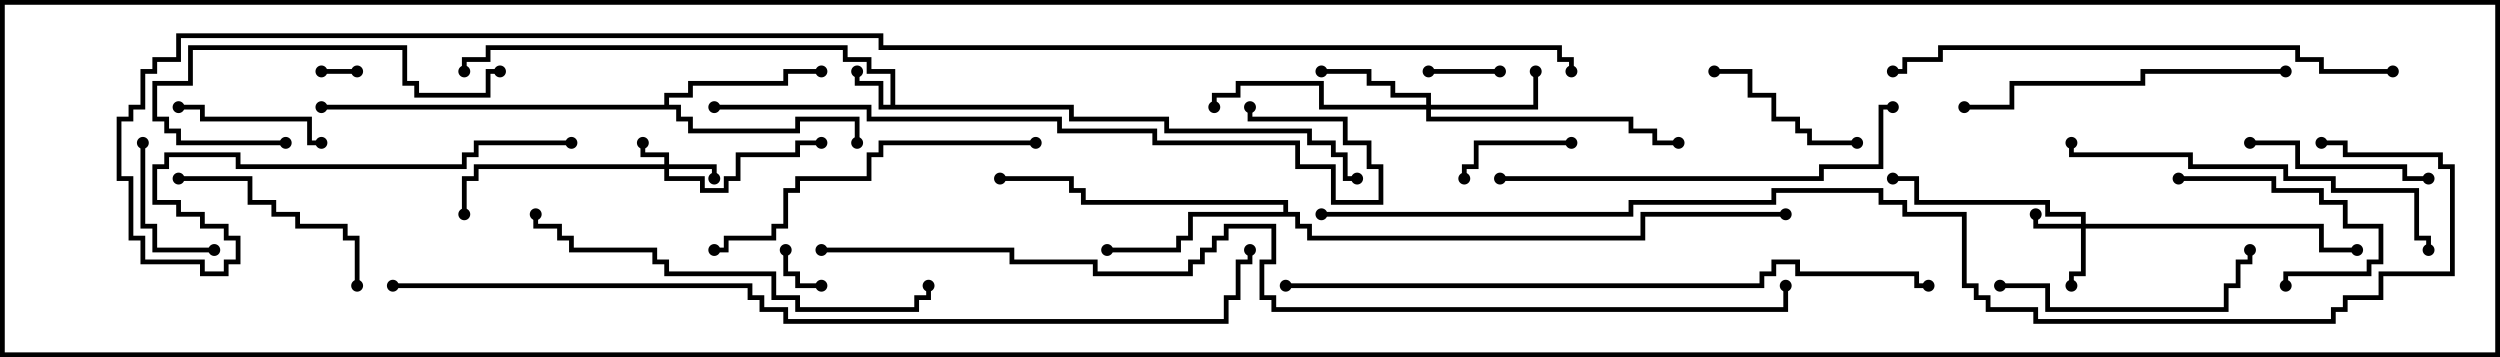 <svg version="1.1" width="105" height="15" xmlns="http://www.w3.org/2000/svg"><path d="M37.4,4.4L37.4,3.1L36.4,3.1L36.4,2.6L35.4,2.6L35.4,2.1L20.6,2.1L20.6,2.6L19.6,2.6L19.6,3L19.4,3L19.4,2.4L20.4,2.4L20.4,1.9L35.6,1.9L35.6,2.4L36.6,2.4L36.6,2.9L37.6,2.9L37.6,4.4L45.1,4.4L45.1,4.9L49.1,4.9L49.1,5.4L55.1,5.4L55.1,5.9L56.1,5.9L56.1,6.4L56.6,6.4L56.6,7.4L57,7.4L57,7.6L56.4,7.6L56.4,6.6L55.9,6.6L55.9,6.1L54.9,6.1L54.9,5.6L48.9,5.6L48.9,5.1L44.9,5.1L44.9,4.6L36.9,4.6L36.9,3.6L35.9,3.6L35.9,3L36.1,3L36.1,3.4L37.1,3.4L37.1,4.4z" stroke="none"/><path d="M27.9,4.4L27.9,3.9L28.9,3.9L28.9,3.4L32.9,3.4L32.9,2.9L34.5,2.9L34.5,3.1L33.1,3.1L33.1,3.6L29.1,3.6L29.1,4.1L28.1,4.1L28.1,4.4L28.6,4.4L28.6,4.9L29.1,4.9L29.1,5.4L33.4,5.4L33.4,4.9L36.1,4.9L36.1,6L35.9,6L35.9,5.1L33.6,5.1L33.6,5.6L28.9,5.6L28.9,5.1L28.4,5.1L28.4,4.6L13.5,4.6L13.5,4.4z" stroke="none"/><path d="M53.9,8.9L53.9,8.6L45.4,8.6L45.4,8.1L44.9,8.1L44.9,7.6L42,7.6L42,7.4L45.1,7.4L45.1,7.9L45.6,7.9L45.6,8.4L54.1,8.4L54.1,8.9L54.6,8.9L54.6,9.4L55.1,9.4L55.1,9.9L68.9,9.9L68.9,8.9L75,8.9L75,9.1L69.1,9.1L69.1,10.1L54.9,10.1L54.9,9.6L54.4,9.6L54.4,9.1L50.1,9.1L50.1,10.1L49.6,10.1L49.6,10.6L46.5,10.6L46.5,10.4L49.4,10.4L49.4,9.9L49.9,9.9L49.9,8.9z" stroke="none"/><path d="M27.9,6.9L27.9,6.6L26.9,6.6L26.9,6L27.1,6L27.1,6.4L28.1,6.4L28.1,6.9L30.1,6.9L30.1,7.5L29.9,7.5L29.9,7.1L28.1,7.1L28.1,7.4L29.6,7.4L29.6,7.9L30.4,7.9L30.4,7.4L30.9,7.4L30.9,6.4L33.4,6.4L33.4,5.9L34.5,5.9L34.5,6.1L33.6,6.1L33.6,6.6L31.1,6.6L31.1,7.6L30.6,7.6L30.6,8.1L29.4,8.1L29.4,7.6L27.9,7.6L27.9,7.1L20.1,7.1L20.1,7.6L19.6,7.6L19.6,9L19.4,9L19.4,7.4L19.9,7.4L19.9,6.9z" stroke="none"/><path d="M87.4,9.4L87.4,9.1L85.9,9.1L85.9,8.6L80.4,8.6L80.4,7.6L79.5,7.6L79.5,7.4L80.6,7.4L80.6,8.4L86.1,8.4L86.1,8.9L87.6,8.9L87.6,9.4L97.6,9.4L97.6,10.4L99,10.4L99,10.6L97.4,10.6L97.4,9.6L87.6,9.6L87.6,11.6L87.1,11.6L87.1,12L86.9,12L86.9,11.4L87.4,11.4L87.4,9.6L85.4,9.6L85.4,9L85.6,9L85.6,9.4z" stroke="none"/><path d="M59.9,4.4L59.9,4.1L58.4,4.1L58.4,3.6L57.4,3.6L57.4,3.1L55.5,3.1L55.5,2.9L57.6,2.9L57.6,3.4L58.6,3.4L58.6,3.9L60.1,3.9L60.1,4.4L64.4,4.4L64.4,3L64.6,3L64.6,4.6L60.1,4.6L60.1,4.9L68.6,4.9L68.6,5.4L69.6,5.4L69.6,5.9L70.5,5.9L70.5,6.1L69.4,6.1L69.4,5.6L68.4,5.6L68.4,5.1L59.9,5.1L59.9,4.6L55.4,4.6L55.4,3.6L52.1,3.6L52.1,4.1L51.1,4.1L51.1,4.5L50.9,4.5L50.9,3.9L51.9,3.9L51.9,3.4L55.6,3.4L55.6,4.4z" stroke="none"/><path d="M13.5,3.1L13.5,2.9L15,2.9L15,3.1z" stroke="none"/><path d="M32.9,10.5L33.1,10.5L33.1,11.4L33.6,11.4L33.6,11.9L34.5,11.9L34.5,12.1L33.4,12.1L33.4,11.6L32.9,11.6z" stroke="none"/><path d="M60,3.1L60,2.9L63,2.9L63,3.1z" stroke="none"/><path d="M66,5.9L66,6.1L62.1,6.1L62.1,7.1L61.6,7.1L61.6,7.5L61.4,7.5L61.4,6.9L61.9,6.9L61.9,5.9z" stroke="none"/><path d="M9,10.4L9,10.6L6.4,10.6L6.4,9.6L5.9,9.6L5.9,6L6.1,6L6.1,9.4L6.6,9.4L6.6,10.4z" stroke="none"/><path d="M13.5,5.9L13.5,6.1L12.9,6.1L12.9,5.1L8.4,5.1L8.4,4.6L7.5,4.6L7.5,4.4L8.6,4.4L8.6,4.9L13.1,4.9L13.1,5.9z" stroke="none"/><path d="M91.5,7.6L91.5,7.4L95.6,7.4L95.6,7.9L97.6,7.9L97.6,8.4L98.6,8.4L98.6,9.4L100.1,9.4L100.1,11.1L99.6,11.1L99.6,11.6L96.1,11.6L96.1,12L95.9,12L95.9,11.4L99.4,11.4L99.4,10.9L99.9,10.9L99.9,9.6L98.4,9.6L98.4,8.6L97.4,8.6L97.4,8.1L95.4,8.1L95.4,7.6z" stroke="none"/><path d="M78,5.9L78,6.1L75.9,6.1L75.9,5.6L75.4,5.6L75.4,5.1L74.4,5.1L74.4,4.1L73.4,4.1L73.4,3.1L72,3.1L72,2.9L73.6,2.9L73.6,3.9L74.6,3.9L74.6,4.9L75.6,4.9L75.6,5.4L76.1,5.4L76.1,5.9z" stroke="none"/><path d="M94.5,6.1L94.5,5.9L96.6,5.9L96.6,6.9L101.1,6.9L101.1,7.4L102,7.4L102,7.6L100.9,7.6L100.9,7.1L96.4,7.1L96.4,6.1z" stroke="none"/><path d="M7.5,7.6L7.5,7.4L10.6,7.4L10.6,8.4L11.6,8.4L11.6,8.9L12.6,8.9L12.6,9.4L14.6,9.4L14.6,9.9L15.1,9.9L15.1,12L14.9,12L14.9,10.1L14.4,10.1L14.4,9.6L12.4,9.6L12.4,9.1L11.4,9.1L11.4,8.6L10.4,8.6L10.4,7.6z" stroke="none"/><path d="M21,2.9L21,3.1L20.6,3.1L20.6,4.1L17.4,4.1L17.4,3.6L16.9,3.6L16.9,2.1L8.1,2.1L8.1,3.6L6.6,3.6L6.6,4.9L7.1,4.9L7.1,5.4L7.6,5.4L7.6,5.9L12,5.9L12,6.1L7.4,6.1L7.4,5.6L6.9,5.6L6.9,5.1L6.4,5.1L6.4,3.4L7.9,3.4L7.9,1.9L17.1,1.9L17.1,3.4L17.6,3.4L17.6,3.9L20.4,3.9L20.4,2.9z" stroke="none"/><path d="M84,12.1L84,11.9L86.1,11.9L86.1,12.9L93.4,12.9L93.4,11.9L93.9,11.9L93.9,10.9L94.4,10.9L94.4,10.5L94.6,10.5L94.6,11.1L94.1,11.1L94.1,12.1L93.6,12.1L93.6,13.1L85.9,13.1L85.9,12.1z" stroke="none"/><path d="M82.5,4.6L82.5,4.4L84.4,4.4L84.4,3.4L89.9,3.4L89.9,2.9L96,2.9L96,3.1L90.1,3.1L90.1,3.6L84.6,3.6L84.6,4.6z" stroke="none"/><path d="M43.5,5.9L43.5,6.1L37.1,6.1L37.1,6.6L36.6,6.6L36.6,7.6L33.6,7.6L33.6,8.1L33.1,8.1L33.1,9.6L32.6,9.6L32.6,10.1L30.6,10.1L30.6,10.6L30,10.6L30,10.4L30.4,10.4L30.4,9.9L32.4,9.9L32.4,9.4L32.9,9.4L32.9,7.9L33.4,7.9L33.4,7.4L36.4,7.4L36.4,6.4L36.9,6.4L36.9,5.9z" stroke="none"/><path d="M102.1,10.5L101.9,10.5L101.9,10.1L101.4,10.1L101.4,8.1L97.9,8.1L97.9,7.6L95.9,7.6L95.9,7.1L91.9,7.1L91.9,6.6L86.9,6.6L86.9,6L87.1,6L87.1,6.4L92.1,6.4L92.1,6.9L96.1,6.9L96.1,7.4L98.1,7.4L98.1,7.9L101.6,7.9L101.6,9.9L102.1,9.9z" stroke="none"/><path d="M22.4,9L22.6,9L22.6,9.4L23.6,9.4L23.6,9.9L24.1,9.9L24.1,10.4L27.6,10.4L27.6,10.9L28.1,10.9L28.1,11.4L32.6,11.4L32.6,12.4L33.6,12.4L33.6,12.9L38.4,12.9L38.4,12.4L38.9,12.4L38.9,12L39.1,12L39.1,12.6L38.6,12.6L38.6,13.1L33.4,13.1L33.4,12.6L32.4,12.6L32.4,11.6L27.9,11.6L27.9,11.1L27.4,11.1L27.4,10.6L23.9,10.6L23.9,10.1L23.4,10.1L23.4,9.6L22.4,9.6z" stroke="none"/><path d="M63,7.6L63,7.4L76.4,7.4L76.4,6.9L78.9,6.9L78.9,4.4L79.5,4.4L79.5,4.6L79.1,4.6L79.1,7.1L76.6,7.1L76.6,7.6z" stroke="none"/><path d="M100.5,2.9L100.5,3.1L97.4,3.1L97.4,2.6L96.4,2.6L96.4,2.1L81.6,2.1L81.6,2.6L80.1,2.6L80.1,3.1L79.5,3.1L79.5,2.9L79.9,2.9L79.9,2.4L81.4,2.4L81.4,1.9L96.6,1.9L96.6,2.4L97.6,2.4L97.6,2.9z" stroke="none"/><path d="M30,4.6L30,4.4L36.6,4.4L36.6,4.9L44.6,4.9L44.6,5.4L48.6,5.4L48.6,5.9L54.6,5.9L54.6,6.9L56.1,6.9L56.1,8.4L57.9,8.4L57.9,7.1L57.4,7.1L57.4,6.1L56.4,6.1L56.4,5.1L52.4,5.1L52.4,4.5L52.6,4.5L52.6,4.9L56.6,4.9L56.6,5.9L57.6,5.9L57.6,6.9L58.1,6.9L58.1,8.6L55.9,8.6L55.9,7.1L54.4,7.1L54.4,6.1L48.4,6.1L48.4,5.6L44.4,5.6L44.4,5.1L36.4,5.1L36.4,4.6z" stroke="none"/><path d="M54,12.1L54,11.9L73.9,11.9L73.9,11.4L74.4,11.4L74.4,10.9L75.6,10.9L75.6,11.4L80.6,11.4L80.6,11.9L81,11.9L81,12.1L80.4,12.1L80.4,11.6L75.4,11.6L75.4,11.1L74.6,11.1L74.6,11.6L74.1,11.6L74.1,12.1z" stroke="none"/><path d="M16.5,12.1L16.5,11.9L31.6,11.9L31.6,12.4L32.1,12.4L32.1,12.9L33.1,12.9L33.1,13.4L51.4,13.4L51.4,12.4L51.9,12.4L51.9,10.9L52.4,10.9L52.4,10.5L52.6,10.5L52.6,11.1L52.1,11.1L52.1,12.6L51.6,12.6L51.6,13.6L32.9,13.6L32.9,13.1L31.9,13.1L31.9,12.6L31.4,12.6L31.4,12.1z" stroke="none"/><path d="M34.5,10.6L34.5,10.4L42.6,10.4L42.6,10.9L46.1,10.9L46.1,11.4L49.9,11.4L49.9,10.9L50.4,10.9L50.4,10.4L50.9,10.4L50.9,9.9L51.4,9.9L51.4,9.4L53.6,9.4L53.6,11.1L53.1,11.1L53.1,12.4L53.6,12.4L53.6,12.9L74.9,12.9L74.9,12L75.1,12L75.1,13.1L53.4,13.1L53.4,12.6L52.9,12.6L52.9,10.9L53.4,10.9L53.4,9.6L51.6,9.6L51.6,10.1L51.1,10.1L51.1,10.6L50.6,10.6L50.6,11.1L50.1,11.1L50.1,11.6L45.9,11.6L45.9,11.1L42.4,11.1L42.4,10.6z" stroke="none"/><path d="M55.5,9.1L55.5,8.9L68.4,8.9L68.4,8.4L74.4,8.4L74.4,7.9L79.1,7.9L79.1,8.4L80.1,8.4L80.1,8.9L82.6,8.9L82.6,11.9L83.1,11.9L83.1,12.4L83.6,12.4L83.6,12.9L85.6,12.9L85.6,13.4L97.9,13.4L97.9,12.9L98.4,12.9L98.4,12.4L99.9,12.4L99.9,11.4L102.9,11.4L102.9,7.1L102.4,7.1L102.4,6.6L98.4,6.6L98.4,6.1L97.5,6.1L97.5,5.9L98.6,5.9L98.6,6.4L102.6,6.4L102.6,6.9L103.1,6.9L103.1,11.6L100.1,11.6L100.1,12.6L98.6,12.6L98.6,13.1L98.1,13.1L98.1,13.6L85.4,13.6L85.4,13.1L83.4,13.1L83.4,12.6L82.9,12.6L82.9,12.1L82.4,12.1L82.4,9.1L79.9,9.1L79.9,8.6L78.9,8.6L78.9,8.1L74.6,8.1L74.6,8.6L68.6,8.6L68.6,9.1z" stroke="none"/><path d="M66.1,3L65.9,3L65.9,2.6L65.4,2.6L65.4,2.1L36.9,2.1L36.9,1.6L7.6,1.6L7.6,2.6L6.6,2.6L6.6,3.1L6.1,3.1L6.1,4.6L5.6,4.6L5.6,5.1L5.1,5.1L5.1,7.4L5.6,7.4L5.6,9.9L6.1,9.9L6.1,10.9L8.6,10.9L8.6,11.4L9.4,11.4L9.4,10.9L9.9,10.9L9.9,10.1L9.4,10.1L9.4,9.6L8.4,9.6L8.4,9.1L7.4,9.1L7.4,8.6L6.4,8.6L6.4,6.9L6.9,6.9L6.9,6.4L10.1,6.4L10.1,6.9L19.4,6.9L19.4,6.4L19.9,6.4L19.9,5.9L24,5.9L24,6.1L20.1,6.1L20.1,6.6L19.6,6.6L19.6,7.1L9.9,7.1L9.9,6.6L7.1,6.6L7.1,7.1L6.6,7.1L6.6,8.4L7.6,8.4L7.6,8.9L8.6,8.9L8.6,9.4L9.6,9.4L9.6,9.9L10.1,9.9L10.1,11.1L9.6,11.1L9.6,11.6L8.4,11.6L8.4,11.1L5.9,11.1L5.9,10.1L5.4,10.1L5.4,7.6L4.9,7.6L4.9,4.9L5.4,4.9L5.4,4.4L5.9,4.4L5.9,2.9L6.4,2.9L6.4,2.4L7.4,2.4L7.4,1.4L37.1,1.4L37.1,1.9L65.6,1.9L65.6,2.4L66.1,2.4z" stroke="none"/><circle cx="36" cy="3" r="0.25" stroke-width="0" fill="#000" /><circle cx="19.5" cy="3" r="0.25" stroke-width="0" fill="#000" /><circle cx="57" cy="7.5" r="0.25" stroke-width="0" fill="#000" /><circle cx="34.5" cy="3" r="0.25" stroke-width="0" fill="#000" /><circle cx="36" cy="6" r="0.25" stroke-width="0" fill="#000" /><circle cx="13.5" cy="4.5" r="0.25" stroke-width="0" fill="#000" /><circle cx="46.5" cy="10.5" r="0.25" stroke-width="0" fill="#000" /><circle cx="42" cy="7.5" r="0.25" stroke-width="0" fill="#000" /><circle cx="75" cy="9" r="0.25" stroke-width="0" fill="#000" /><circle cx="27" cy="6" r="0.25" stroke-width="0" fill="#000" /><circle cx="30" cy="7.5" r="0.25" stroke-width="0" fill="#000" /><circle cx="34.5" cy="6" r="0.25" stroke-width="0" fill="#000" /><circle cx="19.5" cy="9" r="0.25" stroke-width="0" fill="#000" /><circle cx="85.5" cy="9" r="0.25" stroke-width="0" fill="#000" /><circle cx="87" cy="12" r="0.25" stroke-width="0" fill="#000" /><circle cx="79.5" cy="7.5" r="0.25" stroke-width="0" fill="#000" /><circle cx="99" cy="10.5" r="0.25" stroke-width="0" fill="#000" /><circle cx="55.5" cy="3" r="0.25" stroke-width="0" fill="#000" /><circle cx="64.5" cy="3" r="0.25" stroke-width="0" fill="#000" /><circle cx="51" cy="4.5" r="0.25" stroke-width="0" fill="#000" /><circle cx="70.5" cy="6" r="0.25" stroke-width="0" fill="#000" /><circle cx="13.5" cy="3" r="0.25" stroke-width="0" fill="#000" /><circle cx="15" cy="3" r="0.25" stroke-width="0" fill="#000" /><circle cx="33" cy="10.5" r="0.25" stroke-width="0" fill="#000" /><circle cx="34.5" cy="12" r="0.25" stroke-width="0" fill="#000" /><circle cx="60" cy="3" r="0.25" stroke-width="0" fill="#000" /><circle cx="63" cy="3" r="0.25" stroke-width="0" fill="#000" /><circle cx="66" cy="6" r="0.25" stroke-width="0" fill="#000" /><circle cx="61.5" cy="7.5" r="0.25" stroke-width="0" fill="#000" /><circle cx="9" cy="10.5" r="0.25" stroke-width="0" fill="#000" /><circle cx="6" cy="6" r="0.25" stroke-width="0" fill="#000" /><circle cx="13.5" cy="6" r="0.25" stroke-width="0" fill="#000" /><circle cx="7.5" cy="4.5" r="0.25" stroke-width="0" fill="#000" /><circle cx="91.5" cy="7.5" r="0.25" stroke-width="0" fill="#000" /><circle cx="96" cy="12" r="0.25" stroke-width="0" fill="#000" /><circle cx="78" cy="6" r="0.25" stroke-width="0" fill="#000" /><circle cx="72" cy="3" r="0.25" stroke-width="0" fill="#000" /><circle cx="94.5" cy="6" r="0.25" stroke-width="0" fill="#000" /><circle cx="102" cy="7.5" r="0.25" stroke-width="0" fill="#000" /><circle cx="7.5" cy="7.5" r="0.25" stroke-width="0" fill="#000" /><circle cx="15" cy="12" r="0.25" stroke-width="0" fill="#000" /><circle cx="21" cy="3" r="0.25" stroke-width="0" fill="#000" /><circle cx="12" cy="6" r="0.25" stroke-width="0" fill="#000" /><circle cx="84" cy="12" r="0.25" stroke-width="0" fill="#000" /><circle cx="94.5" cy="10.5" r="0.25" stroke-width="0" fill="#000" /><circle cx="82.5" cy="4.5" r="0.25" stroke-width="0" fill="#000" /><circle cx="96" cy="3" r="0.25" stroke-width="0" fill="#000" /><circle cx="43.5" cy="6" r="0.25" stroke-width="0" fill="#000" /><circle cx="30" cy="10.5" r="0.25" stroke-width="0" fill="#000" /><circle cx="102" cy="10.5" r="0.25" stroke-width="0" fill="#000" /><circle cx="87" cy="6" r="0.25" stroke-width="0" fill="#000" /><circle cx="22.5" cy="9" r="0.25" stroke-width="0" fill="#000" /><circle cx="39" cy="12" r="0.25" stroke-width="0" fill="#000" /><circle cx="63" cy="7.5" r="0.25" stroke-width="0" fill="#000" /><circle cx="79.5" cy="4.5" r="0.25" stroke-width="0" fill="#000" /><circle cx="100.5" cy="3" r="0.25" stroke-width="0" fill="#000" /><circle cx="79.5" cy="3" r="0.25" stroke-width="0" fill="#000" /><circle cx="30" cy="4.5" r="0.25" stroke-width="0" fill="#000" /><circle cx="52.5" cy="4.5" r="0.25" stroke-width="0" fill="#000" /><circle cx="54" cy="12" r="0.25" stroke-width="0" fill="#000" /><circle cx="81" cy="12" r="0.25" stroke-width="0" fill="#000" /><circle cx="16.5" cy="12" r="0.25" stroke-width="0" fill="#000" /><circle cx="52.5" cy="10.5" r="0.25" stroke-width="0" fill="#000" /><circle cx="34.5" cy="10.5" r="0.25" stroke-width="0" fill="#000" /><circle cx="75" cy="12" r="0.25" stroke-width="0" fill="#000" /><circle cx="55.5" cy="9" r="0.25" stroke-width="0" fill="#000" /><circle cx="97.5" cy="6" r="0.25" stroke-width="0" fill="#000" /><circle cx="66" cy="3" r="0.25" stroke-width="0" fill="#000" /><circle cx="24" cy="6" r="0.25" stroke-width="0" fill="#000" /><rect x="0" y="0" width="105" height="15" stroke-width="0.4" stroke="#000" fill="none" /></svg>